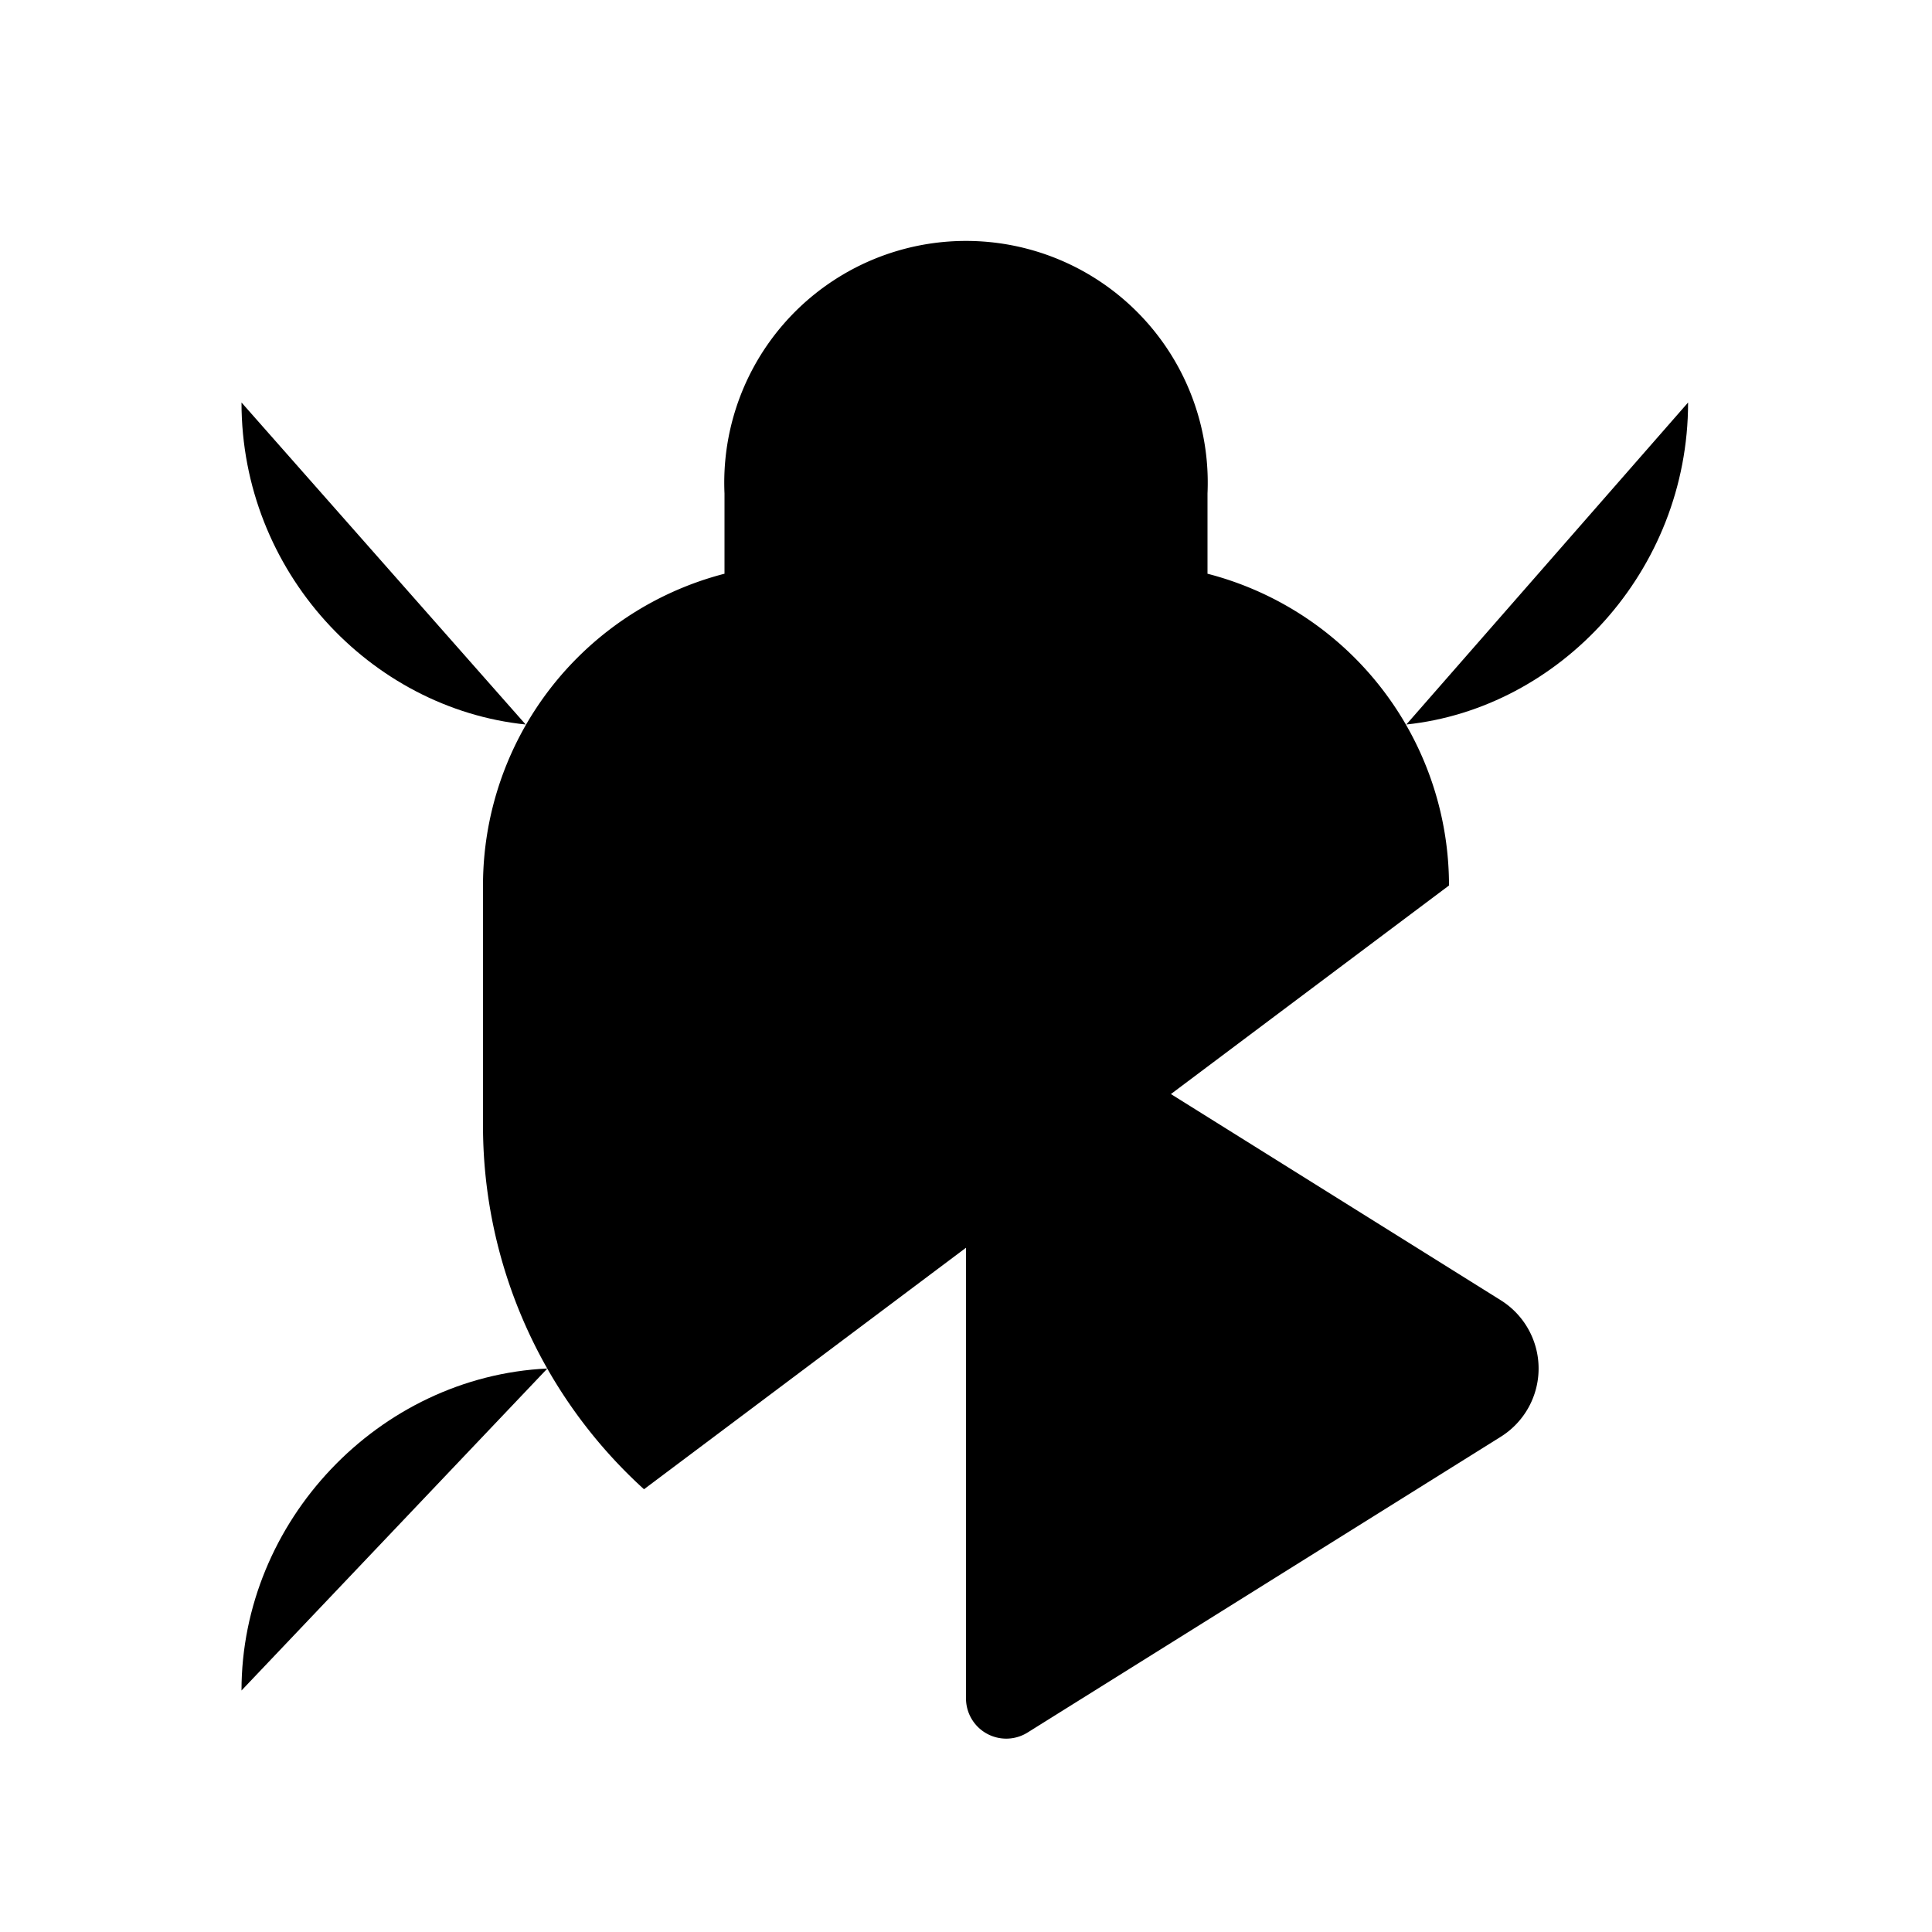 <svg class="pr-icon-lucide" xmlns="http://www.w3.org/2000/svg" width="24" height="24" viewBox="0 0 24 24">
    <path d="M12.765 21.522a.5.5 0 0 1-.765-.424v-8.196a.5.5 0 0 1 .765-.424l5.878 3.674a1 1 0 0 1 0 1.696z"/>
    <path d="M14.12 3.88 16 2"/>
    <path d="M18 11a4 4 0 0 0-4-4h-4a4 4 0 0 0-4 4v3a6.1 6.1 0 0 0 2 4.5"/>
    <path d="M20.97 5c0 2.1-1.6 3.8-3.5 4"/>
    <path d="M3 21c0-2.1 1.7-3.9 3.8-4"/>
    <path d="M6 13H2"/>
    <path d="M6.53 9C4.6 8.8 3 7.1 3 5"/>
    <path d="m8 2 1.88 1.88"/>
    <path d="M9 7.13v-1a3.003 3.003 0 1 1 6 0v1"/>
</svg>